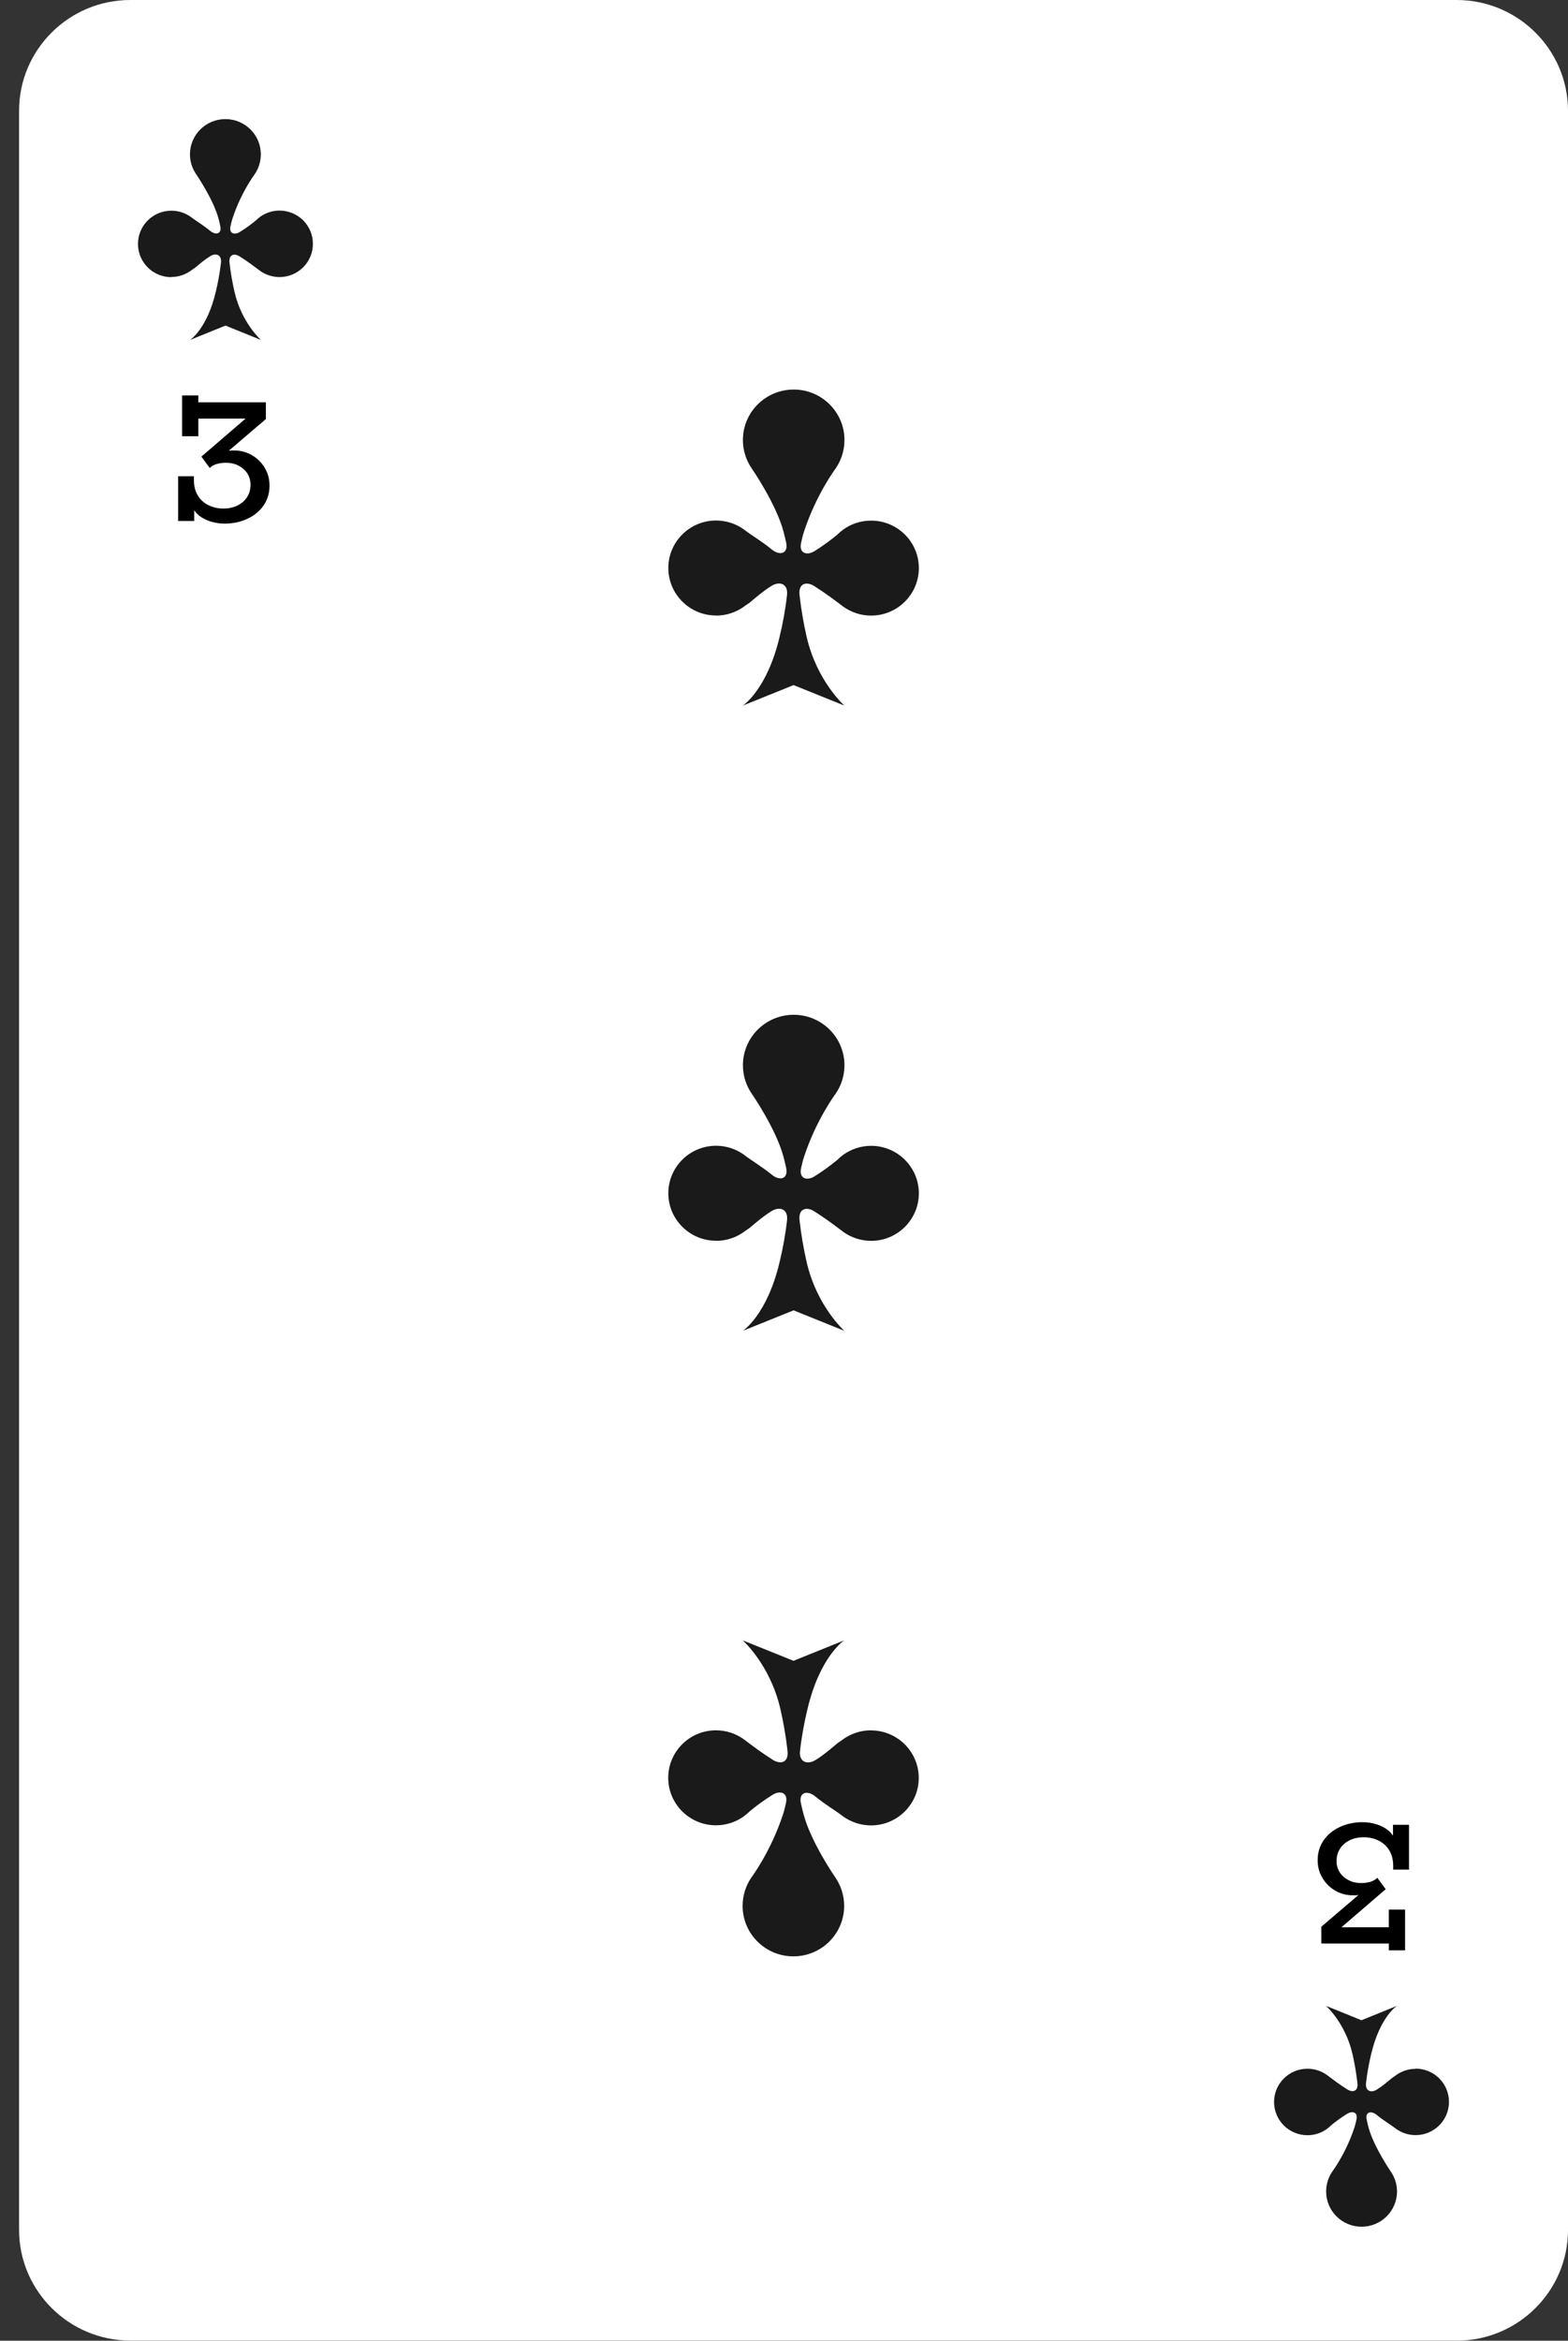 <svg width="61" height="91" viewBox="0 0 61 91" fill="none" xmlns="http://www.w3.org/2000/svg">
<rect x="0" y="0" width="61" height="91" fill="#333333" stroke="none"/>
<path d="M56.673 90.996H5.073C2.686 90.996 0.742 89.064 0.742 86.69V4.306C0.742 1.933 2.682 0 5.069 0H56.669C59.056 0 61 1.933 61 4.306V86.694C61 89.067 59.056 91 56.669 91L56.673 90.996Z" fill="white"/>
<path d="M10.312 6.555C10.312 6.555 10.316 6.555 10.319 6.551C10.319 6.543 10.319 6.539 10.319 6.532C10.319 6.539 10.319 6.547 10.316 6.555H10.312Z" fill="#ED1C24"/>
<path d="M51.426 86.314C51.426 86.314 51.426 86.299 51.43 86.291C51.43 86.291 51.426 86.291 51.422 86.295C51.422 86.303 51.422 86.307 51.422 86.314H51.426Z" fill="#ED1C24"/>
<path d="M6.668 10.768C6.954 10.768 7.217 10.674 7.433 10.518C7.433 10.518 7.433 10.518 7.441 10.51C7.492 10.471 7.575 10.424 7.622 10.381C7.759 10.268 7.952 10.1 8.172 9.964C8.399 9.819 8.631 9.905 8.596 10.213C8.552 10.608 8.478 10.998 8.395 11.342C8.054 12.794 7.394 13.216 7.394 13.216L8.772 12.658L10.151 13.216C10.151 13.216 9.397 12.548 9.122 11.342C9.043 10.994 8.973 10.608 8.929 10.213C8.894 9.878 9.126 9.843 9.322 9.968C9.628 10.159 9.911 10.374 10.045 10.475C10.056 10.483 10.064 10.491 10.076 10.498C10.104 10.522 10.123 10.534 10.123 10.534C10.335 10.682 10.595 10.772 10.873 10.772C11.592 10.772 12.173 10.194 12.173 9.479C12.173 8.765 11.592 8.187 10.873 8.187C10.587 8.187 10.323 8.281 10.107 8.437C10.107 8.437 10.107 8.437 10.1 8.445C10.049 8.484 9.998 8.527 9.95 8.574C9.805 8.695 9.573 8.87 9.33 9.019C9.122 9.148 8.898 9.081 8.969 8.788C8.992 8.687 9.012 8.593 9.039 8.511C9.373 7.481 9.911 6.77 9.911 6.77C10.06 6.551 10.147 6.286 10.147 6.001C10.147 5.243 9.53 4.63 8.768 4.63C8.007 4.63 7.39 5.243 7.39 6.001C7.39 6.294 7.484 6.563 7.641 6.789C7.641 6.789 8.293 7.738 8.498 8.488C8.525 8.585 8.545 8.683 8.568 8.785C8.639 9.097 8.395 9.152 8.183 8.98C7.916 8.761 7.626 8.585 7.496 8.488C7.484 8.48 7.477 8.472 7.465 8.464C7.437 8.441 7.418 8.429 7.418 8.429C7.206 8.281 6.946 8.191 6.668 8.191C5.949 8.191 5.368 8.769 5.368 9.483C5.368 10.198 5.949 10.776 6.668 10.776V10.768Z" fill="#1A1A1A"/>
<path d="M55.07 80.431C54.784 80.431 54.521 80.525 54.305 80.681C54.305 80.681 54.305 80.681 54.297 80.689C54.246 80.728 54.163 80.775 54.116 80.818C53.979 80.931 53.786 81.099 53.566 81.236C53.339 81.38 53.107 81.294 53.142 80.986C53.185 80.591 53.26 80.201 53.343 79.857C53.684 78.405 54.344 77.983 54.344 77.983L52.965 78.542L51.587 77.983C51.587 77.983 52.341 78.651 52.616 79.857C52.695 80.205 52.765 80.591 52.808 80.986C52.844 81.321 52.612 81.356 52.416 81.232C52.109 81.04 51.827 80.826 51.693 80.724C51.681 80.716 51.674 80.708 51.662 80.701C51.634 80.677 51.615 80.665 51.615 80.665C51.403 80.517 51.143 80.427 50.865 80.427C50.146 80.427 49.565 81.005 49.565 81.72C49.565 82.434 50.146 83.012 50.865 83.012C51.151 83.012 51.414 82.918 51.63 82.762C51.63 82.762 51.63 82.762 51.638 82.754C51.689 82.715 51.74 82.672 51.787 82.625C51.933 82.504 52.164 82.329 52.408 82.18C52.616 82.052 52.84 82.118 52.769 82.411C52.746 82.512 52.726 82.606 52.699 82.688C52.365 83.719 51.827 84.429 51.827 84.429C51.678 84.648 51.591 84.913 51.591 85.198C51.591 85.956 52.208 86.569 52.969 86.569C53.731 86.569 54.348 85.956 54.348 85.198C54.348 84.906 54.254 84.636 54.096 84.41C54.096 84.41 53.445 83.461 53.24 82.711C53.213 82.614 53.193 82.516 53.17 82.415C53.099 82.102 53.343 82.048 53.554 82.219C53.822 82.438 54.112 82.614 54.242 82.711C54.254 82.719 54.261 82.727 54.273 82.735C54.301 82.758 54.32 82.77 54.32 82.77C54.532 82.918 54.791 83.008 55.07 83.008C55.789 83.008 56.37 82.43 56.37 81.716C56.37 81.001 55.789 80.423 55.07 80.423V80.431Z" fill="#1A1A1A"/>
<path d="M27.857 23.933C28.265 23.933 28.642 23.8 28.953 23.578C28.953 23.578 28.956 23.578 28.964 23.566C29.039 23.511 29.157 23.445 29.224 23.379C29.42 23.215 29.695 22.976 30.009 22.781C30.335 22.578 30.669 22.699 30.617 23.137C30.555 23.703 30.449 24.261 30.331 24.749C29.84 26.826 28.898 27.431 28.898 27.431L30.873 26.635L32.848 27.431C32.848 27.431 31.772 26.475 31.379 24.749C31.265 24.253 31.167 23.695 31.105 23.137C31.053 22.66 31.387 22.605 31.67 22.781C32.106 23.055 32.514 23.363 32.703 23.507C32.718 23.519 32.734 23.531 32.75 23.543C32.793 23.574 32.817 23.593 32.817 23.593C33.119 23.804 33.488 23.933 33.889 23.933C34.913 23.933 35.746 23.105 35.746 22.086C35.746 21.067 34.913 20.24 33.889 20.24C33.48 20.24 33.103 20.372 32.793 20.595C32.793 20.595 32.789 20.595 32.781 20.607C32.707 20.661 32.636 20.724 32.569 20.79C32.361 20.962 32.027 21.216 31.686 21.427C31.387 21.61 31.069 21.512 31.167 21.095C31.203 20.95 31.23 20.814 31.269 20.696C31.748 19.221 32.514 18.206 32.514 18.206C32.726 17.893 32.852 17.514 32.852 17.108C32.852 16.023 31.968 15.145 30.877 15.145C29.785 15.145 28.901 16.023 28.901 17.108C28.901 17.526 29.035 17.917 29.259 18.233C29.259 18.233 30.193 19.588 30.48 20.665C30.515 20.802 30.551 20.942 30.582 21.087C30.68 21.532 30.335 21.614 30.028 21.364C29.644 21.052 29.227 20.802 29.043 20.661C29.027 20.649 29.011 20.638 28.996 20.626C28.953 20.595 28.929 20.575 28.929 20.575C28.627 20.364 28.258 20.236 27.857 20.236C26.832 20.236 26 21.063 26 22.082C26 23.101 26.832 23.929 27.857 23.929V23.933Z" fill="#1A1A1A"/>
<path d="M27.857 48.241C28.265 48.241 28.642 48.108 28.953 47.886C28.953 47.886 28.956 47.886 28.964 47.874C29.039 47.819 29.157 47.753 29.224 47.686C29.42 47.522 29.695 47.284 30.009 47.089C30.335 46.886 30.669 47.007 30.618 47.444C30.555 48.01 30.449 48.569 30.331 49.057C29.84 51.134 28.898 51.739 28.898 51.739L30.873 50.943L32.848 51.739C32.848 51.739 31.772 50.782 31.379 49.057C31.266 48.561 31.167 48.003 31.105 47.444C31.053 46.968 31.387 46.913 31.67 47.089C32.106 47.362 32.514 47.671 32.703 47.815C32.718 47.827 32.734 47.839 32.75 47.85C32.793 47.882 32.817 47.901 32.817 47.901C33.119 48.112 33.488 48.241 33.889 48.241C34.914 48.241 35.746 47.413 35.746 46.394C35.746 45.375 34.914 44.547 33.889 44.547C33.48 44.547 33.103 44.68 32.793 44.903C32.793 44.903 32.789 44.903 32.781 44.914C32.707 44.969 32.636 45.032 32.569 45.098C32.361 45.27 32.027 45.523 31.686 45.734C31.387 45.918 31.069 45.82 31.167 45.402C31.203 45.258 31.23 45.121 31.27 45.004C31.749 43.528 32.514 42.513 32.514 42.513C32.726 42.201 32.852 41.822 32.852 41.416C32.852 40.331 31.968 39.452 30.877 39.452C29.785 39.452 28.902 40.331 28.902 41.416C28.902 41.834 29.035 42.224 29.259 42.541C29.259 42.541 30.194 43.895 30.48 44.973C30.515 45.11 30.551 45.25 30.582 45.395C30.68 45.84 30.335 45.922 30.029 45.672C29.644 45.359 29.227 45.11 29.043 44.969C29.027 44.957 29.012 44.946 28.996 44.934C28.953 44.903 28.929 44.883 28.929 44.883C28.627 44.672 28.258 44.544 27.857 44.544C26.832 44.544 26 45.371 26 46.39C26 47.409 26.832 48.237 27.857 48.237V48.241Z" fill="#1A1A1A"/>
<path d="M33.885 67.27C33.476 67.27 33.099 67.403 32.789 67.625C32.789 67.625 32.785 67.625 32.777 67.637C32.703 67.692 32.585 67.758 32.518 67.824C32.322 67.988 32.047 68.227 31.733 68.422C31.407 68.625 31.073 68.504 31.124 68.067C31.187 67.5 31.293 66.942 31.411 66.454C31.902 64.377 32.844 63.772 32.844 63.772L30.869 64.568L28.894 63.772C28.894 63.772 29.97 64.728 30.362 66.454C30.476 66.95 30.575 67.508 30.637 68.067C30.688 68.543 30.355 68.597 30.072 68.422C29.636 68.148 29.228 67.84 29.039 67.696C29.023 67.684 29.008 67.672 28.992 67.66C28.949 67.629 28.925 67.61 28.925 67.61C28.623 67.399 28.254 67.27 27.853 67.27C26.828 67.27 25.996 68.098 25.996 69.117C25.996 70.136 26.828 70.963 27.853 70.963C28.262 70.963 28.639 70.831 28.949 70.608C28.949 70.608 28.953 70.608 28.96 70.596C29.035 70.542 29.106 70.479 29.173 70.413C29.381 70.241 29.715 69.987 30.056 69.777C30.355 69.593 30.673 69.691 30.574 70.108C30.539 70.253 30.512 70.389 30.472 70.507C29.993 71.982 29.227 72.998 29.227 72.998C29.015 73.31 28.89 73.689 28.89 74.095C28.89 75.18 29.773 76.058 30.865 76.058C31.957 76.058 32.84 75.18 32.84 74.095C32.84 73.677 32.707 73.287 32.483 72.97C32.483 72.97 31.548 71.615 31.262 70.538C31.226 70.401 31.191 70.261 31.16 70.116C31.061 69.671 31.407 69.589 31.713 69.839C32.098 70.151 32.514 70.401 32.699 70.542C32.715 70.553 32.73 70.565 32.746 70.577C32.789 70.608 32.813 70.628 32.813 70.628C33.115 70.838 33.484 70.967 33.885 70.967C34.91 70.967 35.742 70.14 35.742 69.121C35.742 68.102 34.91 67.274 33.885 67.274V67.27Z" fill="#1A1A1A"/>
<path d="M10.312 6.656C10.312 6.656 10.316 6.656 10.319 6.652C10.319 6.645 10.319 6.641 10.319 6.633C10.319 6.641 10.319 6.649 10.316 6.656H10.312Z" fill="#ED1C24"/>
<path d="M51.426 86.416C51.426 86.416 51.426 86.401 51.43 86.393C51.43 86.393 51.426 86.393 51.422 86.397C51.422 86.404 51.422 86.408 51.422 86.416H51.426Z" fill="#ED1C24"/>
<path d="M6.927 18.514H7.543V18.666C7.543 18.889 7.59 19.084 7.689 19.252C7.787 19.416 7.92 19.545 8.097 19.634C8.27 19.724 8.47 19.771 8.69 19.771C8.898 19.771 9.083 19.732 9.244 19.65C9.405 19.568 9.53 19.459 9.617 19.318C9.703 19.178 9.746 19.021 9.746 18.85C9.746 18.678 9.703 18.533 9.621 18.405C9.538 18.276 9.42 18.174 9.275 18.1C9.13 18.026 8.969 17.991 8.792 17.991C8.682 17.991 8.572 18.002 8.466 18.03C8.36 18.057 8.278 18.096 8.215 18.147L8.16 18.194L7.834 17.753L9.554 16.273H7.724H7.716C7.716 16.273 7.716 16.273 7.716 16.281V16.96H7.084V15.375H7.716V15.64H10.343V16.292L8.898 17.526C8.937 17.522 8.977 17.518 9.012 17.514C9.047 17.514 9.083 17.514 9.118 17.514C9.361 17.514 9.589 17.573 9.797 17.694C10.005 17.815 10.174 17.979 10.3 18.19C10.426 18.401 10.485 18.627 10.485 18.881C10.485 19.166 10.41 19.424 10.257 19.646C10.104 19.869 9.895 20.044 9.625 20.169C9.357 20.294 9.063 20.357 8.737 20.357C8.549 20.357 8.368 20.329 8.195 20.275C8.026 20.22 7.877 20.146 7.755 20.052C7.716 20.021 7.681 19.986 7.645 19.951C7.614 19.912 7.583 19.877 7.555 19.834V20.255H6.931V18.506L6.927 18.514Z" fill="black"/>
<path d="M54.815 72.685H54.199V72.533C54.199 72.31 54.151 72.115 54.053 71.947C53.955 71.783 53.822 71.654 53.645 71.565C53.468 71.475 53.272 71.428 53.052 71.428C52.844 71.428 52.659 71.467 52.498 71.549C52.337 71.631 52.212 71.74 52.125 71.881C52.039 72.022 51.996 72.178 51.996 72.349C51.996 72.521 52.039 72.666 52.121 72.794C52.204 72.923 52.322 73.025 52.467 73.099C52.612 73.173 52.773 73.208 52.95 73.208C53.06 73.208 53.17 73.197 53.276 73.169C53.382 73.142 53.464 73.103 53.527 73.052L53.582 73.005L53.908 73.447L52.188 74.926H54.022H54.03C54.03 74.926 54.03 74.926 54.03 74.918V74.239H54.662V75.824H54.03V75.559H51.403V74.907L52.848 73.673C52.808 73.677 52.769 73.681 52.734 73.685C52.699 73.685 52.663 73.685 52.628 73.685C52.384 73.685 52.157 73.626 51.948 73.505C51.74 73.384 51.571 73.22 51.446 73.009C51.32 72.798 51.261 72.572 51.261 72.318C51.261 72.033 51.336 71.775 51.489 71.553C51.642 71.33 51.85 71.155 52.121 71.03C52.388 70.905 52.683 70.842 53.009 70.842C53.197 70.842 53.378 70.87 53.551 70.924C53.723 70.979 53.869 71.053 53.99 71.147C54.03 71.178 54.065 71.213 54.1 71.249C54.132 71.287 54.163 71.323 54.191 71.366V70.944H54.815V72.693V72.685Z" fill="black"/>
</svg>
